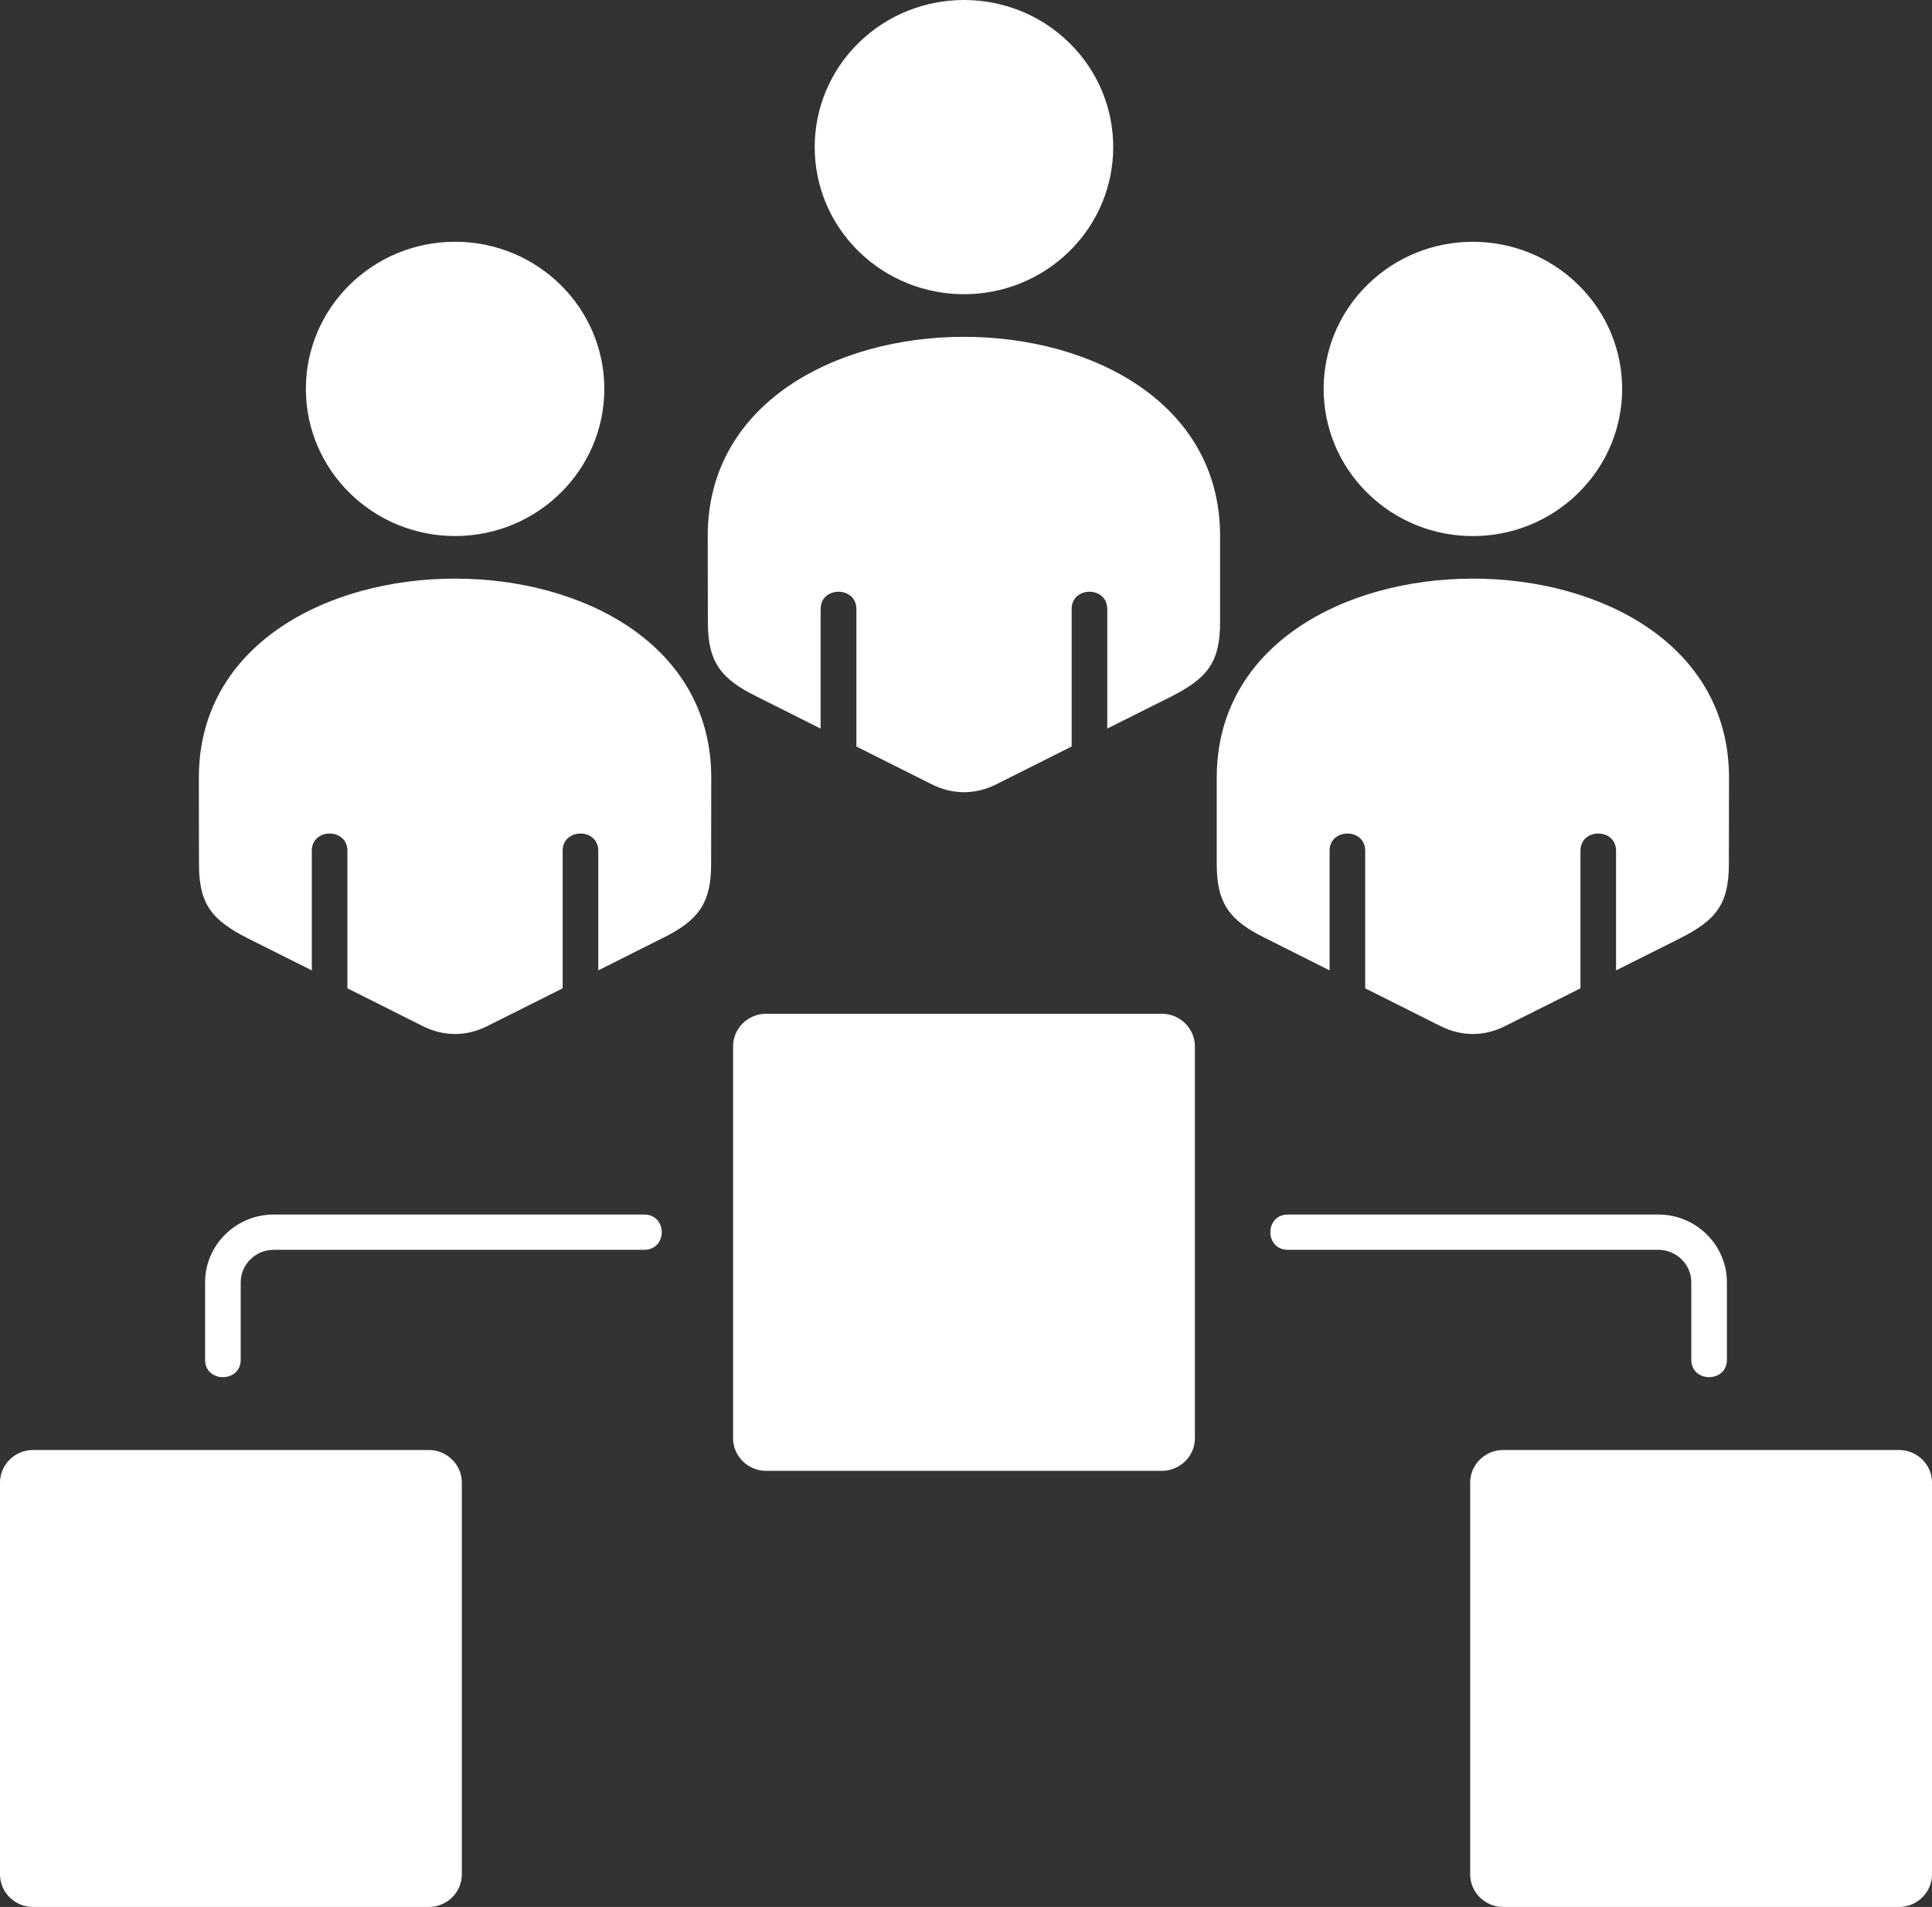 <svg width="78" height="77" viewBox="0 0 78 77" fill="none" xmlns="http://www.w3.org/2000/svg">
<rect x="0" y="0" width="78" height="77" fill="#333333" stroke="none"/>
<path d="M26.005 49.041C26.954 49.041 26.954 50.465 26.005 50.465H11.049C10.32 50.465 9.718 51.054 9.718 51.778V54.906C9.718 55.841 8.28 55.841 8.28 54.906V51.778C8.28 50.273 9.525 49.041 11.049 49.041H26.005ZM51.995 50.465C51.052 50.465 51.052 49.041 51.995 49.041H66.951C68.477 49.041 69.72 50.273 69.72 51.778V54.906C69.72 55.841 68.282 55.841 68.282 54.906V51.778C68.282 51.054 67.681 50.465 66.951 50.465H51.995ZM17.314 58.549H1.332C0.603 58.549 0 59.138 0 59.862V75.687C0 76.411 0.601 77 1.332 77H17.314C18.042 77 18.645 76.411 18.645 75.687V59.862C18.643 59.136 18.042 58.549 17.314 58.549ZM76.668 58.549H60.687C59.958 58.549 59.355 59.138 59.355 59.862V75.687C59.355 76.411 59.956 77 60.687 77H76.668C77.397 77 78 76.411 78 75.687V59.862C78 59.136 77.399 58.549 76.668 58.549ZM46.909 40.934H30.927C30.198 40.934 29.596 41.527 29.596 42.247V58.077C29.596 58.796 30.197 59.39 30.927 59.39H46.909C47.638 59.39 48.241 58.797 48.241 58.077V42.247C48.241 41.527 47.638 40.934 46.909 40.934ZM43.18 1.739C40.828 -0.58 37.013 -0.58 34.656 1.739C32.304 4.059 32.304 7.821 34.656 10.14C37.013 12.459 40.828 12.459 43.18 10.14C45.532 7.821 45.532 4.059 43.18 1.739ZM63.722 11.503C61.37 9.183 57.555 9.183 55.203 11.503C52.851 13.822 52.851 17.584 55.203 19.903C57.555 22.227 61.37 22.227 63.722 19.903C66.08 17.584 66.08 13.822 63.722 11.503ZM18.373 9.762C15.048 9.762 12.349 12.424 12.349 15.703C12.349 18.982 15.048 21.644 18.373 21.644C21.699 21.644 24.398 18.982 24.398 15.703C24.398 12.424 21.699 9.762 18.373 9.762ZM8.028 31.386L8.033 34.892C8.033 36.542 8.578 37.165 10.027 37.9L12.588 39.182V34.354C12.588 33.424 14.026 33.424 14.026 34.354V39.907L17.065 41.431C17.916 41.858 18.825 41.858 19.676 41.431L22.716 39.907V34.354C22.716 33.424 24.154 33.424 24.154 34.354V39.182L26.72 37.894C28.179 37.179 28.71 36.496 28.71 34.892L28.715 31.386C28.694 20.687 8.049 20.692 8.028 31.386ZM49.123 31.386V34.892C49.123 36.496 49.653 37.181 51.113 37.894L53.679 39.182V34.354C53.679 33.424 55.117 33.424 55.117 34.354V39.907L58.156 41.431C59.008 41.858 59.916 41.858 60.767 41.431L63.807 39.907V34.354C63.807 33.424 65.245 33.424 65.245 34.354V39.182L67.805 37.9C69.254 37.165 69.799 36.542 69.799 34.892L69.805 31.386C69.789 20.687 49.144 20.692 49.123 31.386ZM33.132 24.591C33.132 23.661 34.575 23.661 34.575 24.591V30.143L37.614 31.668C38.465 32.095 39.374 32.095 40.225 31.668L43.265 30.143V24.591C43.265 23.661 44.703 23.661 44.703 24.591V29.419L47.264 28.136C48.712 27.402 49.258 26.779 49.258 25.129V21.622C49.238 10.924 28.593 10.929 28.573 21.622L28.579 25.129C28.579 26.733 29.104 27.418 30.564 28.131L33.13 29.419V24.591H33.132Z" fill="white"/>
</svg>
